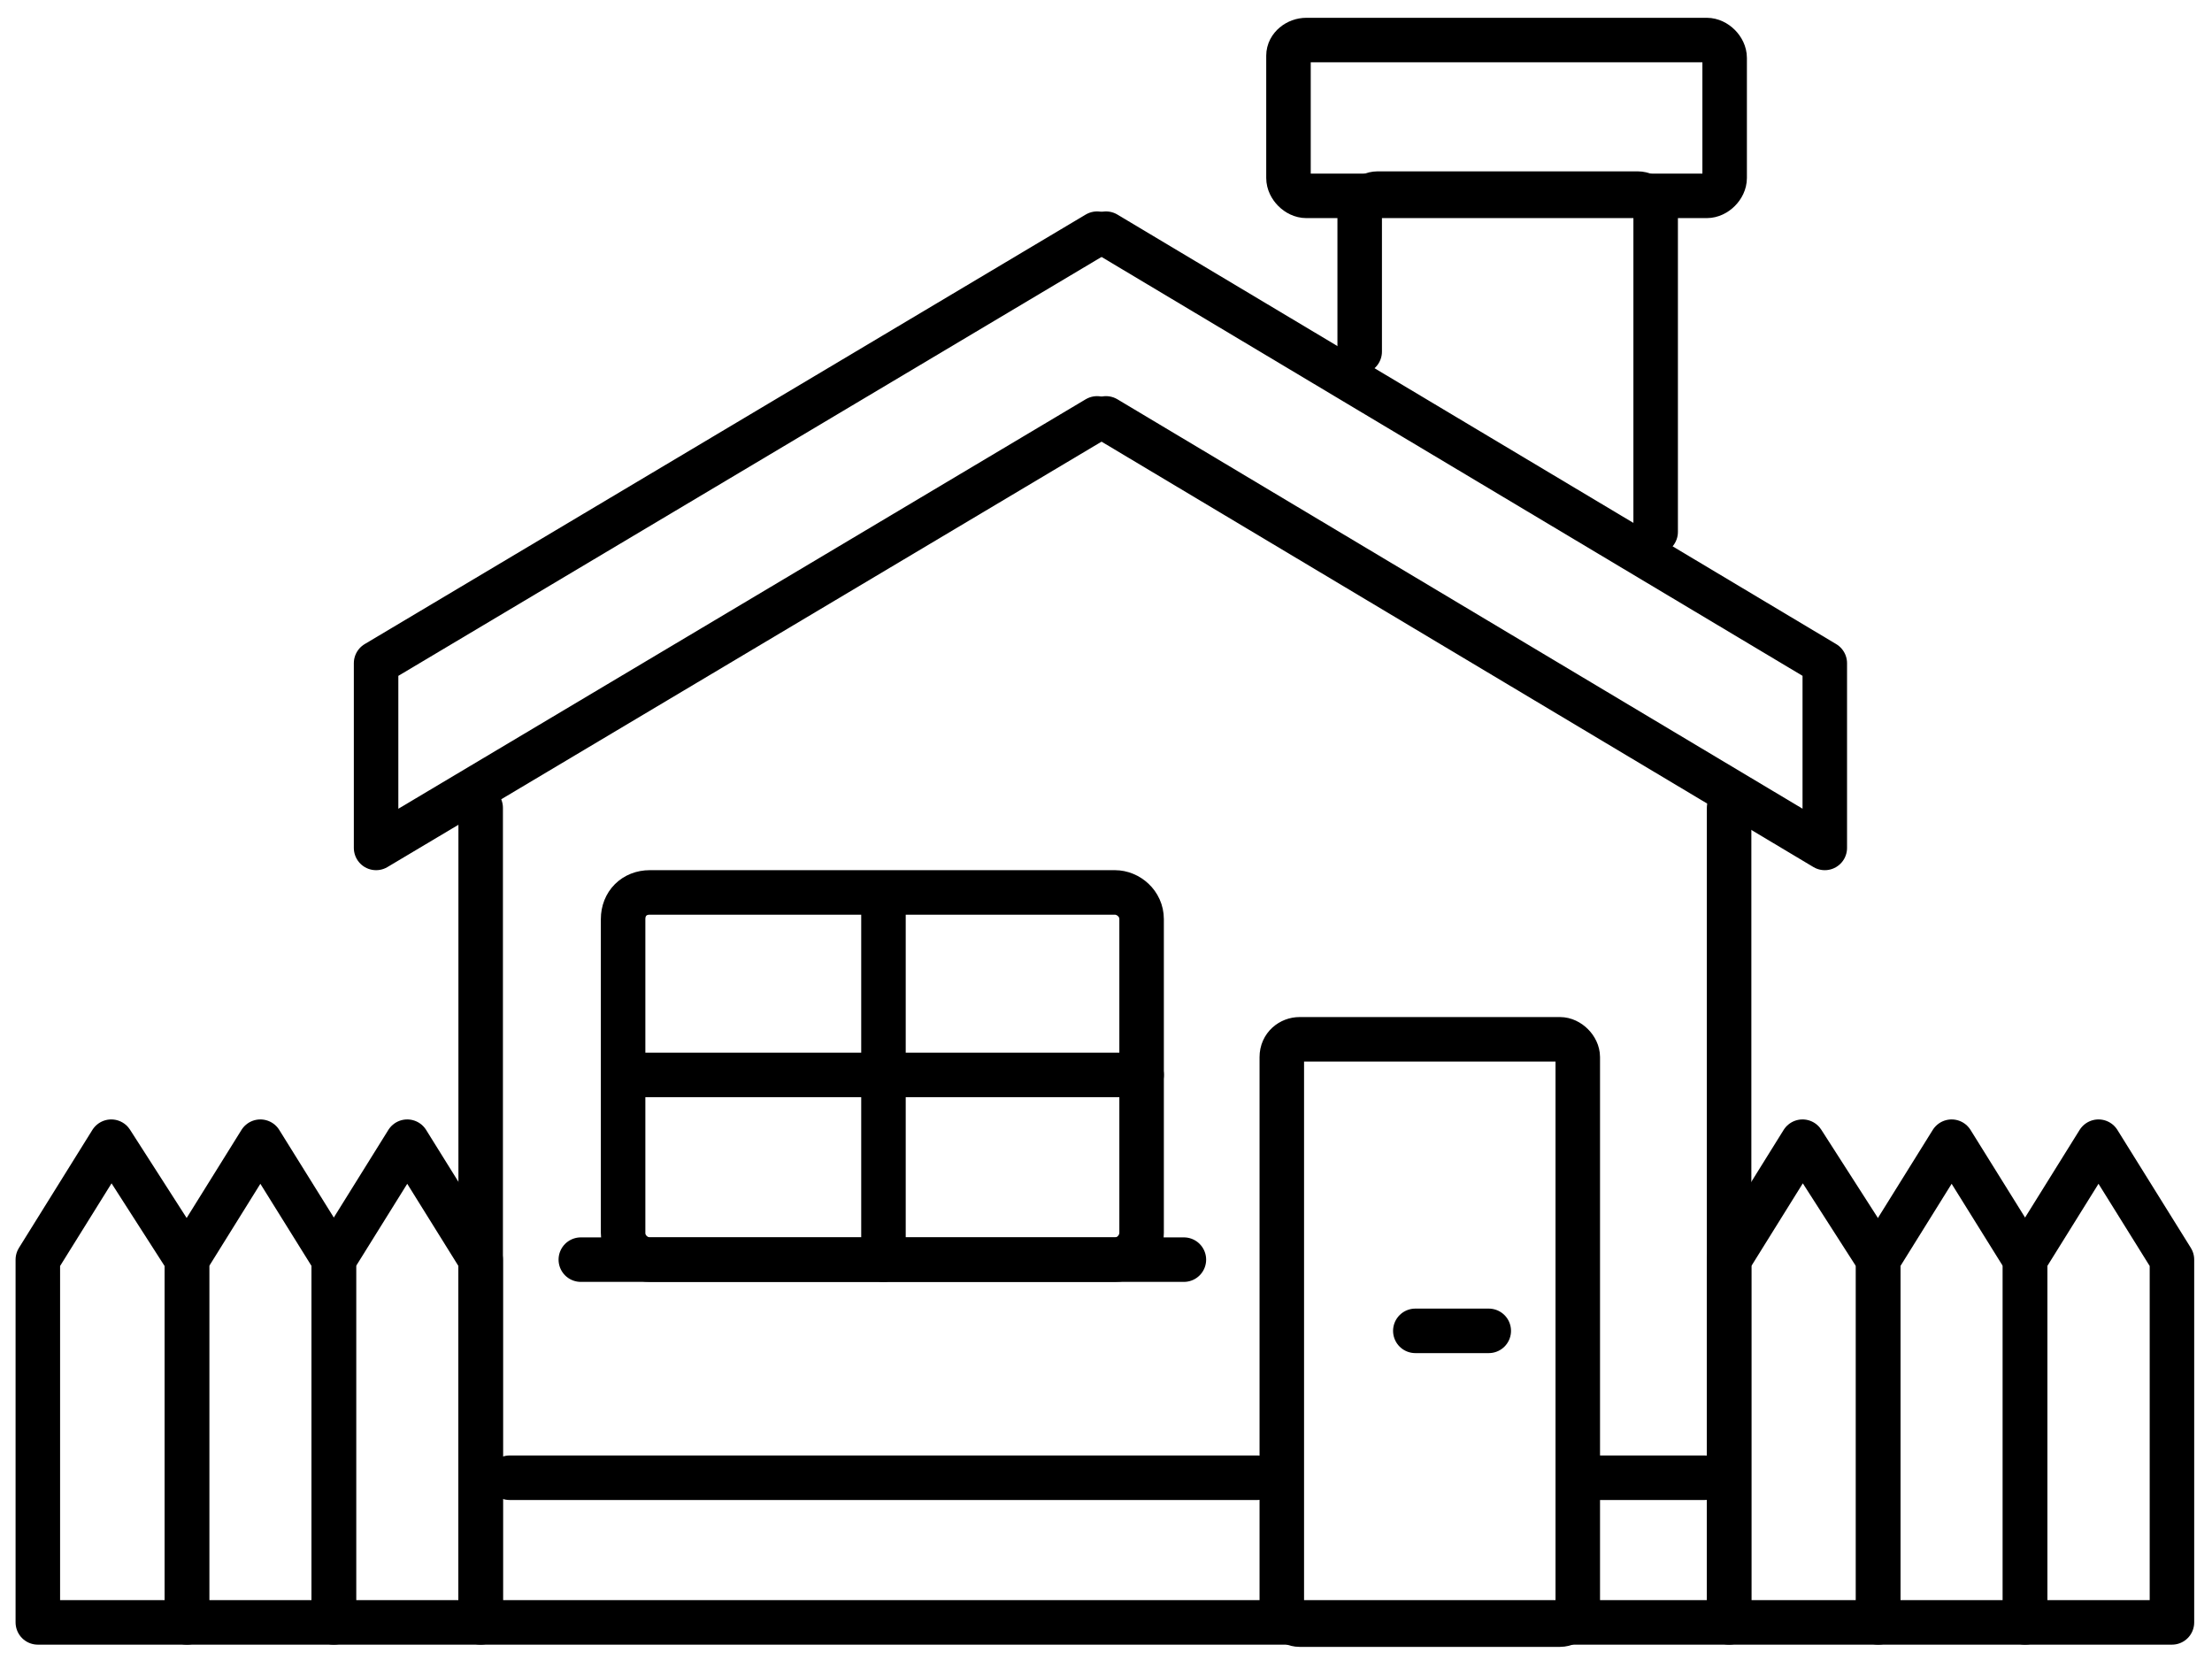 <?xml version="1.0" encoding="utf-8"?>
<!-- Generator: Adobe Illustrator 21.1.0, SVG Export Plug-In . SVG Version: 6.00 Build 0)  -->
<svg version="1.1" id="Слой_3" xmlns="http://www.w3.org/2000/svg" xmlns:xlink="http://www.w3.org/1999/xlink" x="0px" y="0px"
	 viewBox="0 0 99.4 74.6" style="enable-background:new 0 0 99.4 74.6;" xml:space="preserve">
<style type="text/css">
	.st0{fill:none;stroke:#000000;stroke-width:2;stroke-linecap:round;stroke-linejoin:round;stroke-miterlimit:10;}
	.st1{fill:none;stroke:#000000;stroke-width:2;stroke-miterlimit:10;}
	.st2{fill:none;stroke:#000000;stroke-width:2;stroke-linecap:round;stroke-miterlimit:10;}
</style>
<g>
	<polyline class="st0" points="77.7,36.3 77.7,72.9 21.6,72.9 21.6,36.3 	"/>
	<path class="st1" d="M29.2,40.1h20.9c0.6,0,1.2,0.5,1.2,1.2v14.1c0,0.6-0.5,1.2-1.2,1.2H29.2c-0.6,0-1.2-0.5-1.2-1.2V41.3
		C28,40.6,28.5,40.1,29.2,40.1z"/>
	<path class="st1" d="M58.4,46.7h11.7c0.4,0,0.8,0.4,0.8,0.8v24.7c0,0.4-0.4,0.8-0.8,0.8H58.4c-0.4,0-0.8-0.4-0.8-0.8V47.5
		C57.6,47,58,46.7,58.4,46.7z"/>
	<path class="st1" d="M58.7,1.8h18c0.4,0,0.8,0.4,0.8,0.8V8c0,0.4-0.4,0.8-0.8,0.8h-18c-0.4,0-0.8-0.4-0.8-0.8V2.5
		C57.9,2.1,58.3,1.8,58.7,1.8z"/>
	<path class="st2" d="M61.1,15.8V9.5c0-0.4,0.4-0.8,0.8-0.8h11.7c0.4,0,0.8,0.4,0.8,0.8v14.4"/>
	<line class="st0" x1="26.1" y1="56.6" x2="53.2" y2="56.6"/>
	<line class="st0" x1="28.1" y1="48.3" x2="51.3" y2="48.3"/>
	<line class="st0" x1="22.9" y1="66.4" x2="56.5" y2="66.4"/>
	<line class="st0" x1="71.4" y1="66.4" x2="76.6" y2="66.4"/>
	<line class="st0" x1="63.6" y1="59.8" x2="66.9" y2="59.8"/>
	<line class="st0" x1="39.7" y1="56.6" x2="39.7" y2="40.3"/>
	<polyline class="st0" points="49.3,10.5 16.9,29.8 16.9,38.1 49.3,18.8 	"/>
	<polyline class="st0" points="49.7,10.5 82,29.8 82,38.1 49.7,18.8 	"/>
	<polygon class="st0" points="8.4,72.9 1.7,72.9 1.7,56.6 5,51.3 8.4,56.6 	"/>
	<polygon class="st0" points="15,72.9 8.4,72.9 8.4,56.6 11.7,51.3 15,56.6 	"/>
	<polygon class="st0" points="21.6,72.9 15,72.9 15,56.6 18.3,51.3 21.6,56.6 	"/>
	<polygon class="st0" points="84.4,72.9 77.7,72.9 77.7,56.6 81,51.3 84.4,56.6 	"/>
	<polygon class="st0" points="91,72.9 84.4,72.9 84.4,56.6 87.7,51.3 91,56.6 	"/>
	<polygon class="st0" points="97.6,72.9 91,72.9 91,56.6 94.3,51.3 97.6,56.6 	"/>
</g>
</svg>

